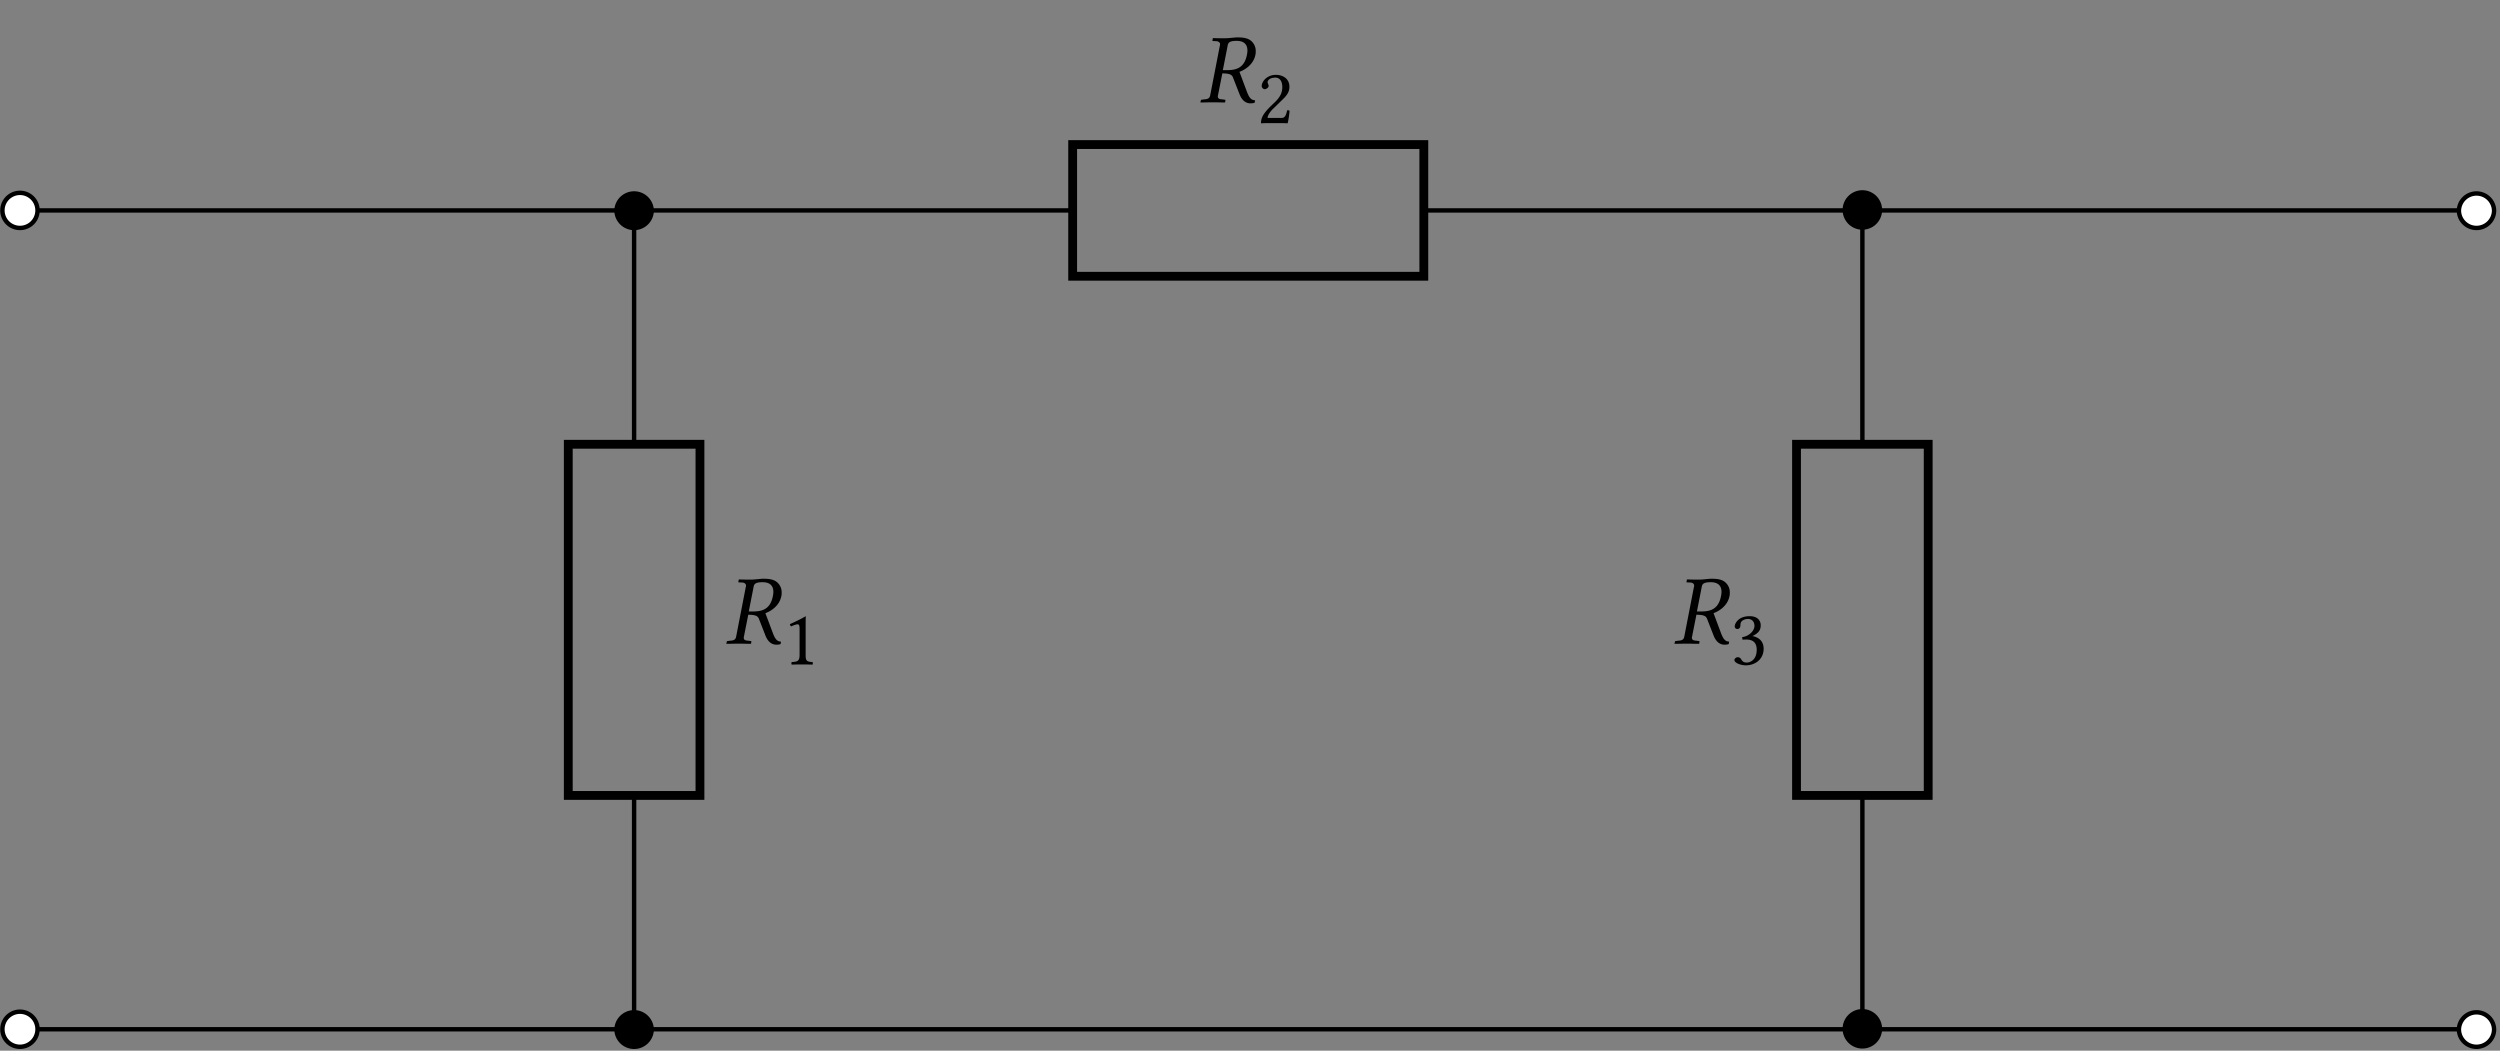 <svg xmlns="http://www.w3.org/2000/svg" xmlns:xlink="http://www.w3.org/1999/xlink" width="451.36" height="189.696" viewBox="0 0 451.36 189.696"><rect x="0" y="0" width="451.36" height="189.696" fill="#808080" stroke="none"/><g transform="scale(2)"><defs><clipPath id="a"><path d="M.02 17H4v4H.02Zm0 0"/></clipPath><clipPath id="b"><path d="M.02 11H10v16H.02Zm0 0"/></clipPath><clipPath id="e"><path d="M221 17h4.34v4H221Zm0 0"/></clipPath><clipPath id="f"><path d="M216 11h9.34v16H216Zm0 0"/></clipPath><clipPath id="g"><path d="M55 91h4v3.695h-4Zm0 0"/></clipPath><clipPath id="h"><path d="M50 85h15v9.695H50Zm0 0"/></clipPath><clipPath id="j"><path d="M166 91h4v3.695h-4Zm0 0"/></clipPath><clipPath id="k"><path d="M160 85h16v9.695h-16Zm0 0"/></clipPath><clipPath id="m"><path d="M.02 91H4v3.695H.02Zm0 0"/></clipPath><clipPath id="n"><path d="M.02 85H10v9.695H.02Zm0 0"/></clipPath><clipPath id="o"><path d="M221 91h4.34v3.695H221Zm0 0"/></clipPath><clipPath id="p"><path d="M216 85h9.34v9.695H216Zm0 0"/></clipPath><path id="c" d="M3.5-5.86c-.219 0-.75.079-1.094.079s-.672 0-1.078-.016l-.031.016-.031.187c-.016.047 0 .063.046.063l.329.015c.125.016.312.079.312.282 0 .03 0 .062-.016.093l-.874 4.5c-.047.25-.172.36-.547.375l-.22.032C.25-.234.22-.22.22-.172L.172 0l.031.016C.593.016.953 0 1.297 0c.328 0 .687.016 1.078.016L2.406 0l.031-.172c0-.047-.015-.062-.062-.062l-.219-.032C1.875-.28 1.75-.344 1.75-.53c0-.031 0-.063.016-.11l.39-1.968c.703 0 .86.14.953.343l.61 1.563c.172.422.469.797.984.797.125 0 .281-.016.375-.063l.031-.218c-.39 0-.546-.313-.703-.688L3.703-2.75c.39-.14 1.25-.594 1.438-1.531.03-.125.03-.235.03-.344a1.17 1.17 0 0 0-.28-.781c-.328-.407-.86-.453-1.391-.453m-.047.313c.453 0 .969.156.969.875 0 .11-.016.25-.047.39-.219 1.126-.906 1.376-1.75 1.376h-.422l.438-2.235c.046-.265.203-.406.812-.406m0 0"/><path id="d" d="M.438-3.344c0 .14.14.281.28.281.126 0 .345-.14.345-.296 0-.047-.016-.094-.032-.141-.015-.062-.062-.125-.062-.172 0-.187.187-.437.719-.437.25 0 .609.172.609.859 0 .453-.156.828-.578 1.266l-.532.515C.485-.75.375-.406.375.016c0 0 .36-.016.594-.016h1.25c.234 0 .562.016.562.016a8 8 0 0 0 .172-1.125c-.047-.047-.14-.063-.219-.047-.109.515-.234.687-.5.687H.97c0-.343.484-.828.531-.86l.719-.702c.406-.39.719-.703.719-1.25 0-.766-.641-1.078-1.22-1.078-.78 0-1.28.578-1.28 1.015m0 0"/><path id="i" d="M2.063-.875v-2.484c0-.422 0-.86.015-.953 0-.032-.015-.032-.031-.032-.406.235-.781.422-1.406.703a.33.33 0 0 0 .109.204c.328-.141.484-.188.61-.188.124 0 .156.172.156.422v2.328c0 .594-.203.625-.703.656-.047.047-.047.188 0 .235C1.172 0 1.422 0 1.813 0c.343 0 .515 0 .875.016.03-.047.03-.188 0-.235-.5-.031-.626-.062-.626-.656m0 0"/><path id="l" d="M1.531-4.11c.313 0 .594.188.594.641 0 .36-.406.906-1.11 1l.032.235c.125-.016.25-.016.344-.016.406 0 .937.125.937.922 0 .953-.64 1.156-.89 1.156-.36 0-.422-.172-.516-.297a.34.34 0 0 0-.313-.187c-.14 0-.296.14-.296.25 0 .281.609.484 1.03.484.86 0 1.61-.562 1.61-1.5 0-.781-.578-1.062-1-1.14h-.016c.594-.282.75-.579.75-.954a.77.77 0 0 0-.218-.578c-.156-.156-.406-.265-.781-.265-1.047 0-1.344.687-1.344.922 0 .093.062.234.234.234.25 0 .281-.235.281-.375 0-.453.5-.531.672-.531m0 0"/></defs><path fill="none" stroke="#000" stroke-miterlimit="10" stroke-width=".398" d="M1.805 18.996h27.718m0 0h67.309m31.7 0h67.308m0 0h27.719"/><g clip-path="url(#a)"><path fill="#FFF" d="M3.387 18.996a1.584 1.584 0 1 0-3.168-.004 1.584 1.584 0 0 0 3.168.004m0 0"/></g><g clip-path="url(#b)"><path fill="none" stroke="#000" stroke-miterlimit="10" stroke-width=".398" d="M3.387 18.996a1.584 1.584 0 1 0-3.168-.004 1.584 1.584 0 0 0 3.168.004Zm0 0"/></g><path fill="none" stroke="#000" stroke-miterlimit="10" stroke-width=".796" d="M96.832 13.05h31.7v11.888h-31.7Zm0 0"/><use xlink:href="#c" x="108.186" y="9.235"/><use xlink:href="#d" x="113.459" y="11.115"/><g clip-path="url(#e)"><path fill="#FFF" d="M225.145 18.996a1.587 1.587 0 0 0-3.172 0c0 .875.71 1.582 1.586 1.582.875 0 1.586-.707 1.586-1.582m0 0"/></g><g clip-path="url(#f)"><path fill="none" stroke="#000" stroke-miterlimit="10" stroke-width=".398" d="M225.145 18.996a1.587 1.587 0 0 0-3.172 0c0 .875.71 1.582 1.586 1.582.875 0 1.586-.707 1.586-1.582Zm0 0"/></g><path fill="none" stroke="#000" stroke-miterlimit="10" stroke-width=".398" d="M57.242 18.996v21.11m0 31.699v21.11"/><path fill="none" stroke="#000" stroke-miterlimit="10" stroke-width=".796" d="M51.3 71.805v-31.7h11.887v31.7Zm0 0"/><path stroke="#000" stroke-miterlimit="10" stroke-width=".398" d="M58.828 18.996a1.587 1.587 0 0 0-3.172 0c0 .875.711 1.582 1.586 1.582s1.586-.707 1.586-1.582Zm0 0"/><g clip-path="url(#g)"><path d="M58.828 92.914a1.587 1.587 0 0 0-3.172 0c0 .875.711 1.582 1.586 1.582s1.586-.707 1.586-1.582m0 0"/></g><g clip-path="url(#h)"><path fill="none" stroke="#000" stroke-miterlimit="10" stroke-width=".398" d="M58.828 92.914a1.587 1.587 0 0 0-3.172 0c0 .875.711 1.582 1.586 1.582s1.586-.707 1.586-1.582Zm0 0"/></g><use xlink:href="#c" x="65.391" y="58.103"/><use xlink:href="#i" x="70.664" y="59.983"/><path fill="none" stroke="#000" stroke-miterlimit="10" stroke-width=".398" d="M168.121 18.996v21.11m0 31.699v21.11"/><path fill="none" stroke="#000" stroke-miterlimit="10" stroke-width=".796" d="M162.176 71.805v-31.7h11.886v31.7Zm0 0"/><path stroke="#000" stroke-miterlimit="10" stroke-width=".398" d="M169.703 18.996a1.584 1.584 0 1 0-3.167-.004 1.584 1.584 0 0 0 3.167.004Zm0 0"/><g clip-path="url(#j)"><path d="M169.703 92.914a1.584 1.584 0 1 0-3.167-.004 1.584 1.584 0 0 0 3.167.004m0 0"/></g><g clip-path="url(#k)"><path fill="none" stroke="#000" stroke-miterlimit="10" stroke-width=".398" d="M169.703 92.914a1.584 1.584 0 1 0-3.167-.004 1.584 1.584 0 0 0 3.167.004Zm0 0"/></g><use xlink:href="#c" x="150.982" y="58.103"/><use xlink:href="#l" x="156.254" y="59.983"/><path fill="none" stroke="#000" stroke-miterlimit="10" stroke-width=".398" d="M1.805 92.914H112.68m0 0h110.879"/><g clip-path="url(#m)"><path fill="#FFF" d="M3.387 92.914a1.584 1.584 0 1 0-3.168-.004 1.584 1.584 0 0 0 3.168.004m0 0"/></g><g clip-path="url(#n)"><path fill="none" stroke="#000" stroke-miterlimit="10" stroke-width=".398" d="M3.387 92.914a1.584 1.584 0 1 0-3.168-.004 1.584 1.584 0 0 0 3.168.004Zm0 0"/></g><g clip-path="url(#o)"><path fill="#FFF" d="M225.145 92.914a1.587 1.587 0 0 0-3.172 0c0 .875.71 1.582 1.586 1.582.875 0 1.586-.707 1.586-1.582m0 0"/></g><g clip-path="url(#p)"><path fill="none" stroke="#000" stroke-miterlimit="10" stroke-width=".398" d="M225.145 92.914a1.587 1.587 0 0 0-3.172 0c0 .875.71 1.582 1.586 1.582.875 0 1.586-.707 1.586-1.582Zm0 0"/></g></g></svg>